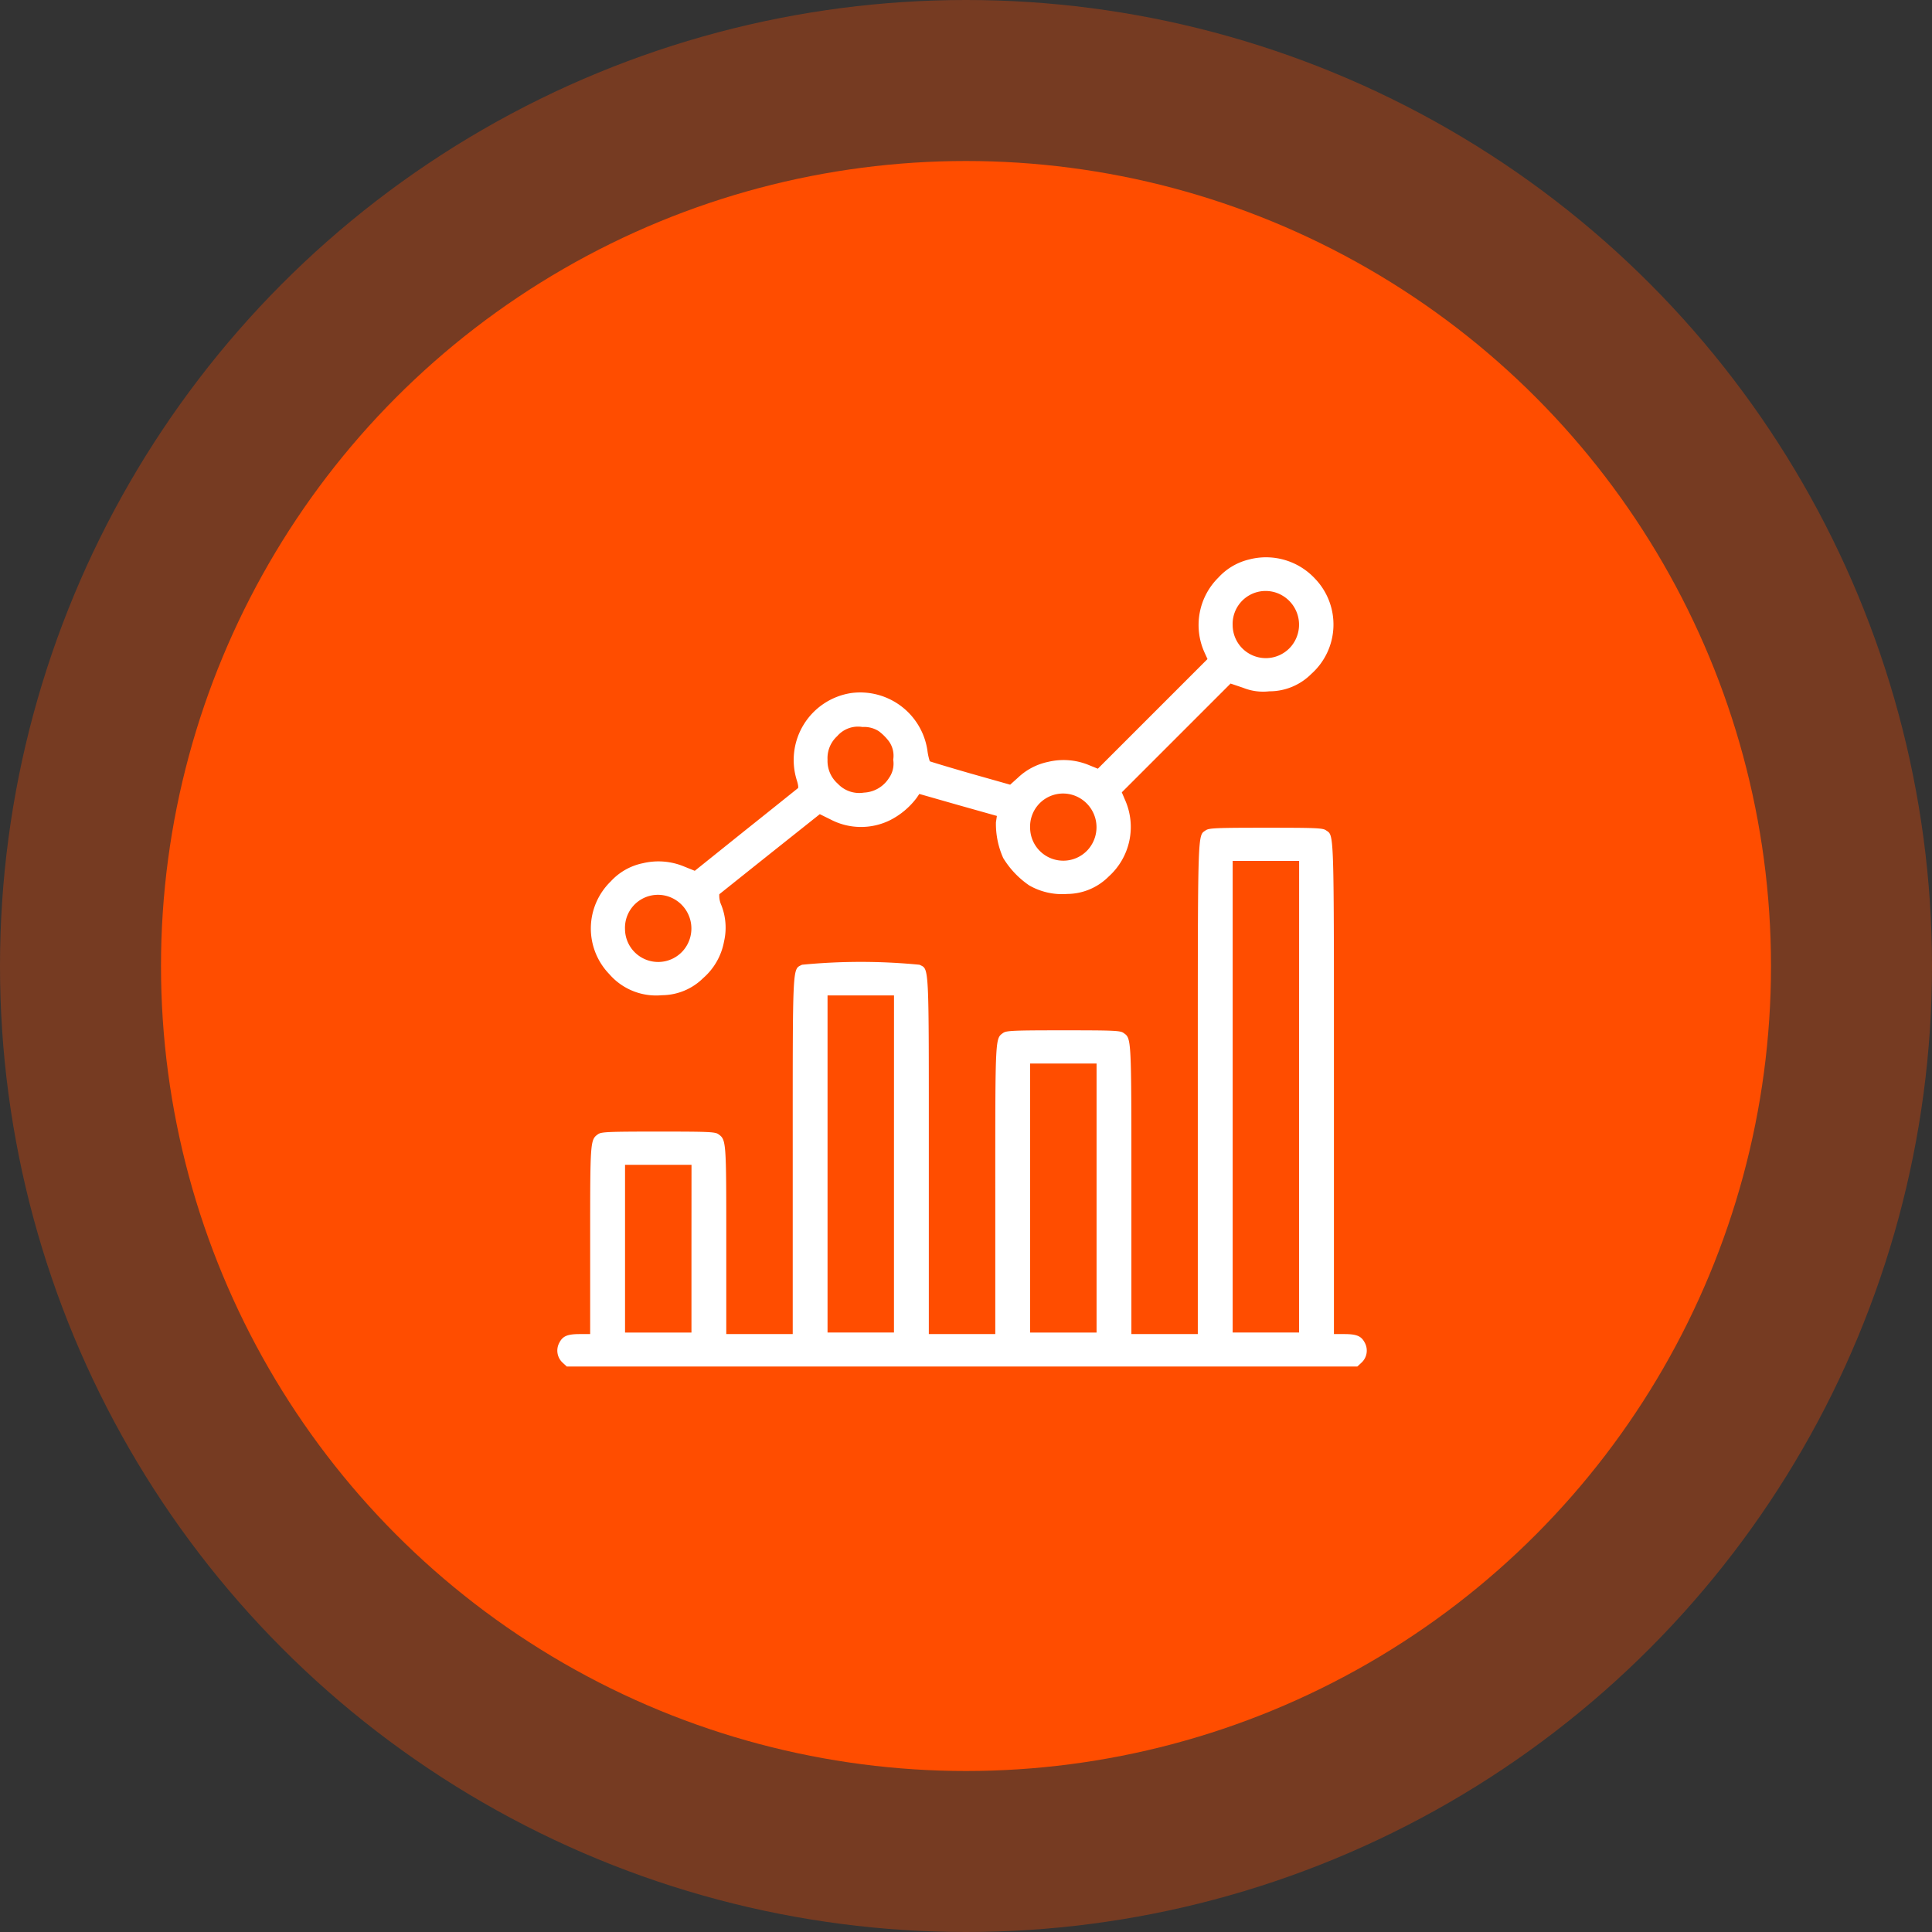<svg id="Component_29_1" data-name="Component 29 – 1" xmlns="http://www.w3.org/2000/svg" width="156" height="156" viewBox="0 0 156 156">
  <rect x="0" y="0" width="156" height="156" fill="#333333" stroke="none"/>
  <circle id="Ellipse_423" data-name="Ellipse 423" cx="78" cy="78" r="78" fill="#ff4d00" opacity="0.33"/>
  <circle id="Ellipse_424" data-name="Ellipse 424" cx="65" cy="65" r="65" transform="translate(13 13)" fill="#ff4d00"/>
  <g id="analytics" transform="translate(44.769 556.891)">
    <path id="Path_1260" data-name="Path 1260" d="M74.571-511.713a4.9,4.9,0,0,0-2.466,1.457,5.384,5.384,0,0,0-1.137,6.018l.256.562-4.434,4.434-4.421,4.421-.754-.307a5.353,5.353,0,0,0-3.271-.243,5.009,5.009,0,0,0-2.415,1.265l-.639.575-3.207-.907c-1.776-.511-3.246-.958-3.284-.984a4.873,4.873,0,0,1-.192-.882,5.485,5.485,0,0,0-6.159-4.626,5.468,5.468,0,0,0-4.37,7.092c.089.281.128.549.077.588s-1.955,1.572-4.217,3.373l-4.114,3.3-.856-.345a5.4,5.4,0,0,0-3.335-.268,4.815,4.815,0,0,0-2.594,1.469,5.3,5.3,0,0,0-.115,7.488,5,5,0,0,0,4.255,1.7,4.77,4.77,0,0,0,3.322-1.38,5.147,5.147,0,0,0,1.687-2.964,4.941,4.941,0,0,0-.23-2.952,1.815,1.815,0,0,1-.153-.856c.064-.051,1.917-1.533,4.114-3.284l4-3.182.856.422a5.293,5.293,0,0,0,4.817.064,6.183,6.183,0,0,0,2.147-1.8l.217-.319,3.131.894,3.131.882-.077.511a6.755,6.755,0,0,0,.588,2.888,7.207,7.207,0,0,0,2.1,2.211,5.346,5.346,0,0,0,3.067.69,4.768,4.768,0,0,0,3.348-1.406,5.378,5.378,0,0,0,1.316-6.2l-.256-.6,4.4-4.4,4.383-4.383,1.022.345a4.317,4.317,0,0,0,2.1.281,4.767,4.767,0,0,0,3.4-1.406,5.344,5.344,0,0,0,.307-7.679A5.4,5.4,0,0,0,74.571-511.713Zm2.683,2.9a2.727,2.727,0,0,1,.69,4.153,2.678,2.678,0,0,1-4.689-1.751A2.663,2.663,0,0,1,77.255-508.812ZM44.684-497.849a4.132,4.132,0,0,1,.818.818,2,2,0,0,1,.345,1.482,2,2,0,0,1-.345,1.482,2.525,2.525,0,0,1-2.019,1.176,2.369,2.369,0,0,1-2.108-.716,2.452,2.452,0,0,1-.831-1.942,2.4,2.4,0,0,1,.779-1.9,2.218,2.218,0,0,1,2.044-.741A2.189,2.189,0,0,1,44.684-497.849ZM60.9-492.457a2.727,2.727,0,0,1,.69,4.153,2.678,2.678,0,0,1-4.689-1.751A2.663,2.663,0,0,1,60.9-492.457Zm-32.711,8.178a2.727,2.727,0,0,1,.69,4.153,2.678,2.678,0,0,1-4.689-1.751A2.663,2.663,0,0,1,28.188-484.279Z" transform="translate(-18.493 0)" fill="#fff"/>
    <path id="Path_1261" data-name="Path 1261" d="M52.6-340.8c-.677.486-.652-.486-.652,20.879v19.806H46.585v-11.628c0-12.522.013-12.228-.652-12.7-.268-.179-.843-.2-4.843-.2s-4.574.026-4.843.2c-.664.473-.652.179-.652,12.7v11.628H30.229v-14.375c0-15.755.038-15.052-.754-15.448a48.973,48.973,0,0,0-9.481,0c-.792.4-.754-.307-.754,15.448v14.375H13.874v-7.539c0-8.114,0-8.152-.652-8.612-.268-.179-.843-.2-4.843-.2s-4.574.026-4.843.2c-.652.46-.652.5-.652,8.612v7.539H2.054c-1,0-1.38.153-1.661.7a1.328,1.328,0,0,0,.268,1.61l.332.307H64.831l.332-.307a1.328,1.328,0,0,0,.268-1.61c-.281-.549-.664-.7-1.661-.7H62.94v-19.806c0-21.365.026-20.393-.652-20.879-.268-.179-.843-.2-4.843-.2S52.871-340.974,52.6-340.8Zm7.526,21.518v19.039H54.763v-38.078h5.367Zm-32.711,5.431v13.608H22.051v-27.217h5.367ZM43.774-311.1v10.861H38.407v-21.722h5.367Zm-32.711,4.089v6.772H5.7v-13.544h5.367Z" transform="translate(0 -149.055)" fill="#fff"/>
  </g>
</svg>
